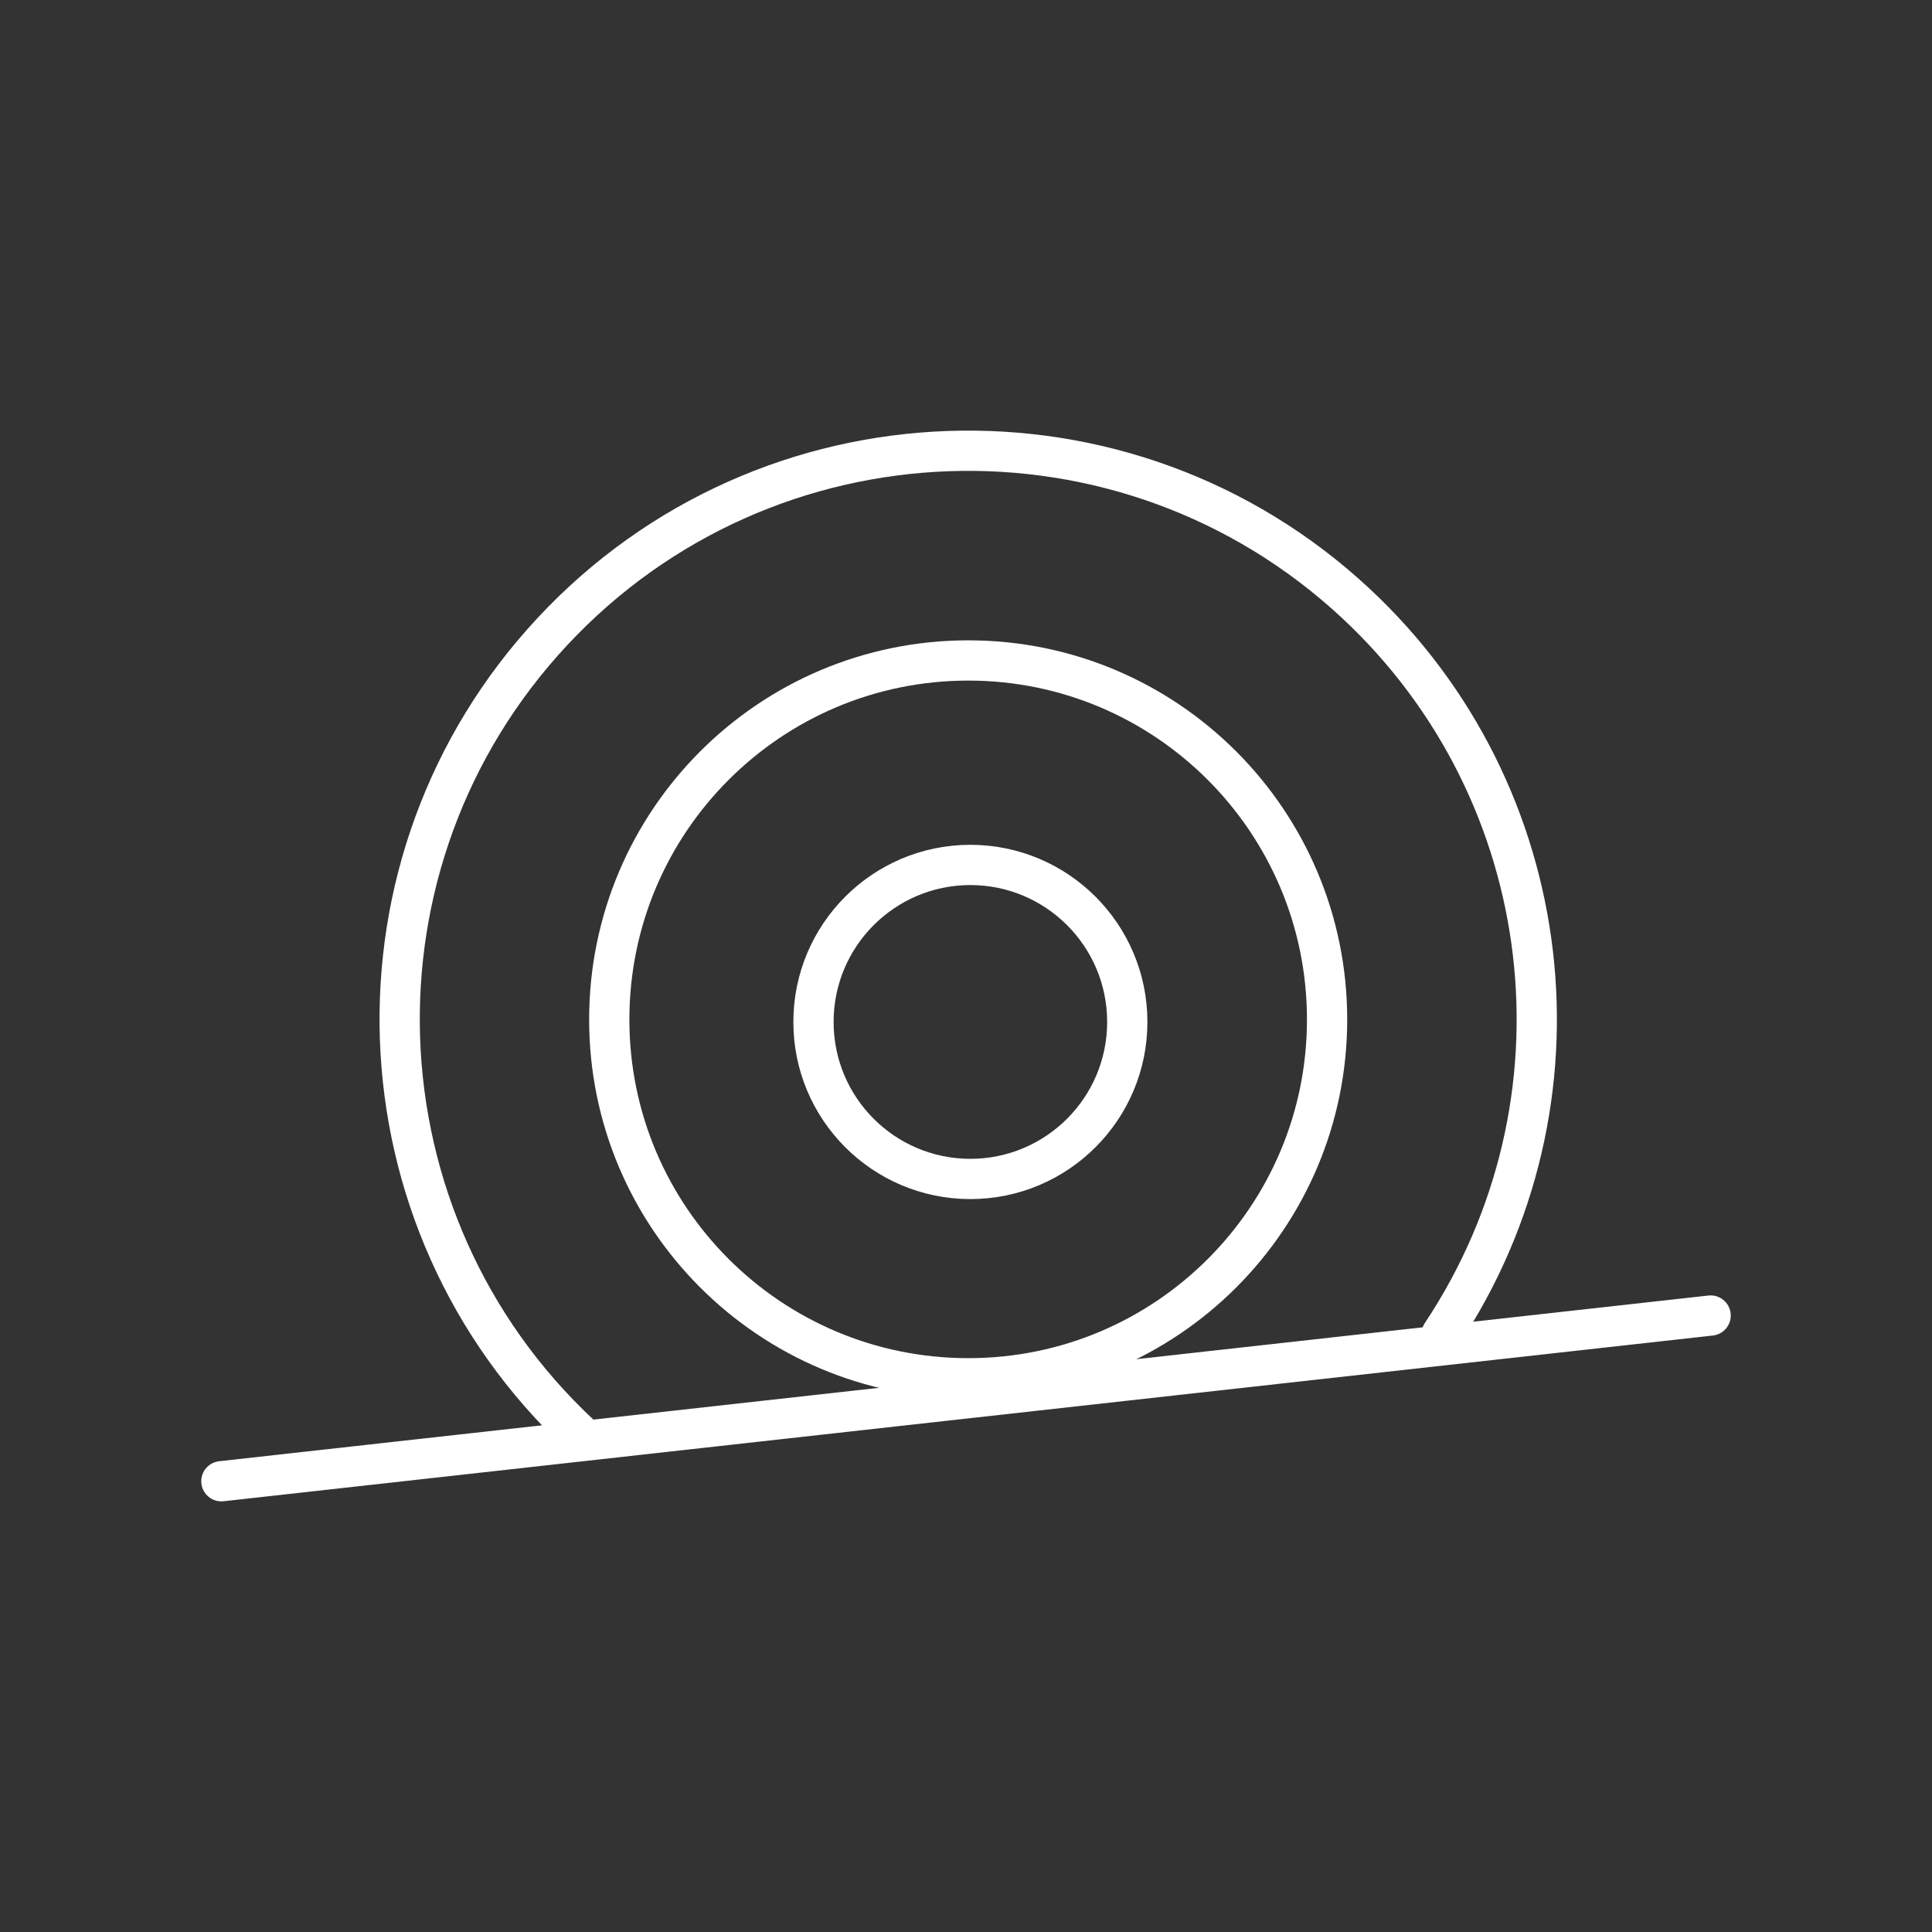 <?xml version="1.0" encoding="UTF-8"?><svg id="a" xmlns="http://www.w3.org/2000/svg" viewBox="0 0 48 48"><rect x="0" y="0" width="48" height="48" fill="#333333" stroke="none"/><defs><style>.b{fill:none;stroke:#fff;stroke-linecap:round;stroke-linejoin:round;}</style></defs><path class="b" d="M5.5,36.801l37-4.117M14.42,35.653c-5.705-5.321-6.015-14.259-.694-19.964,5.321-5.705,14.259-6.015,19.964-.694,5.055,4.715,5.955,12.396,2.126,18.152"/><path class="b" d="M24.058,16.409c4.919,0,8.913,3.993,8.913,8.92.001,4.922-3.988,8.913-8.91,8.914h-.003c-4.927,0-8.921-3.987-8.921-8.914s3.994-8.92,8.92-8.92c0,0,.001,0,.001,0Z"/><path class="b" d="M24.104,21.489c2.155-.001,3.902,1.745,3.903,3.899.001,2.155-1.745,3.902-3.899,3.903h-.004c-2.152-.003-3.894-1.749-3.893-3.901-.001-2.152,1.742-3.898,3.894-3.901h-.001Z"/></svg>